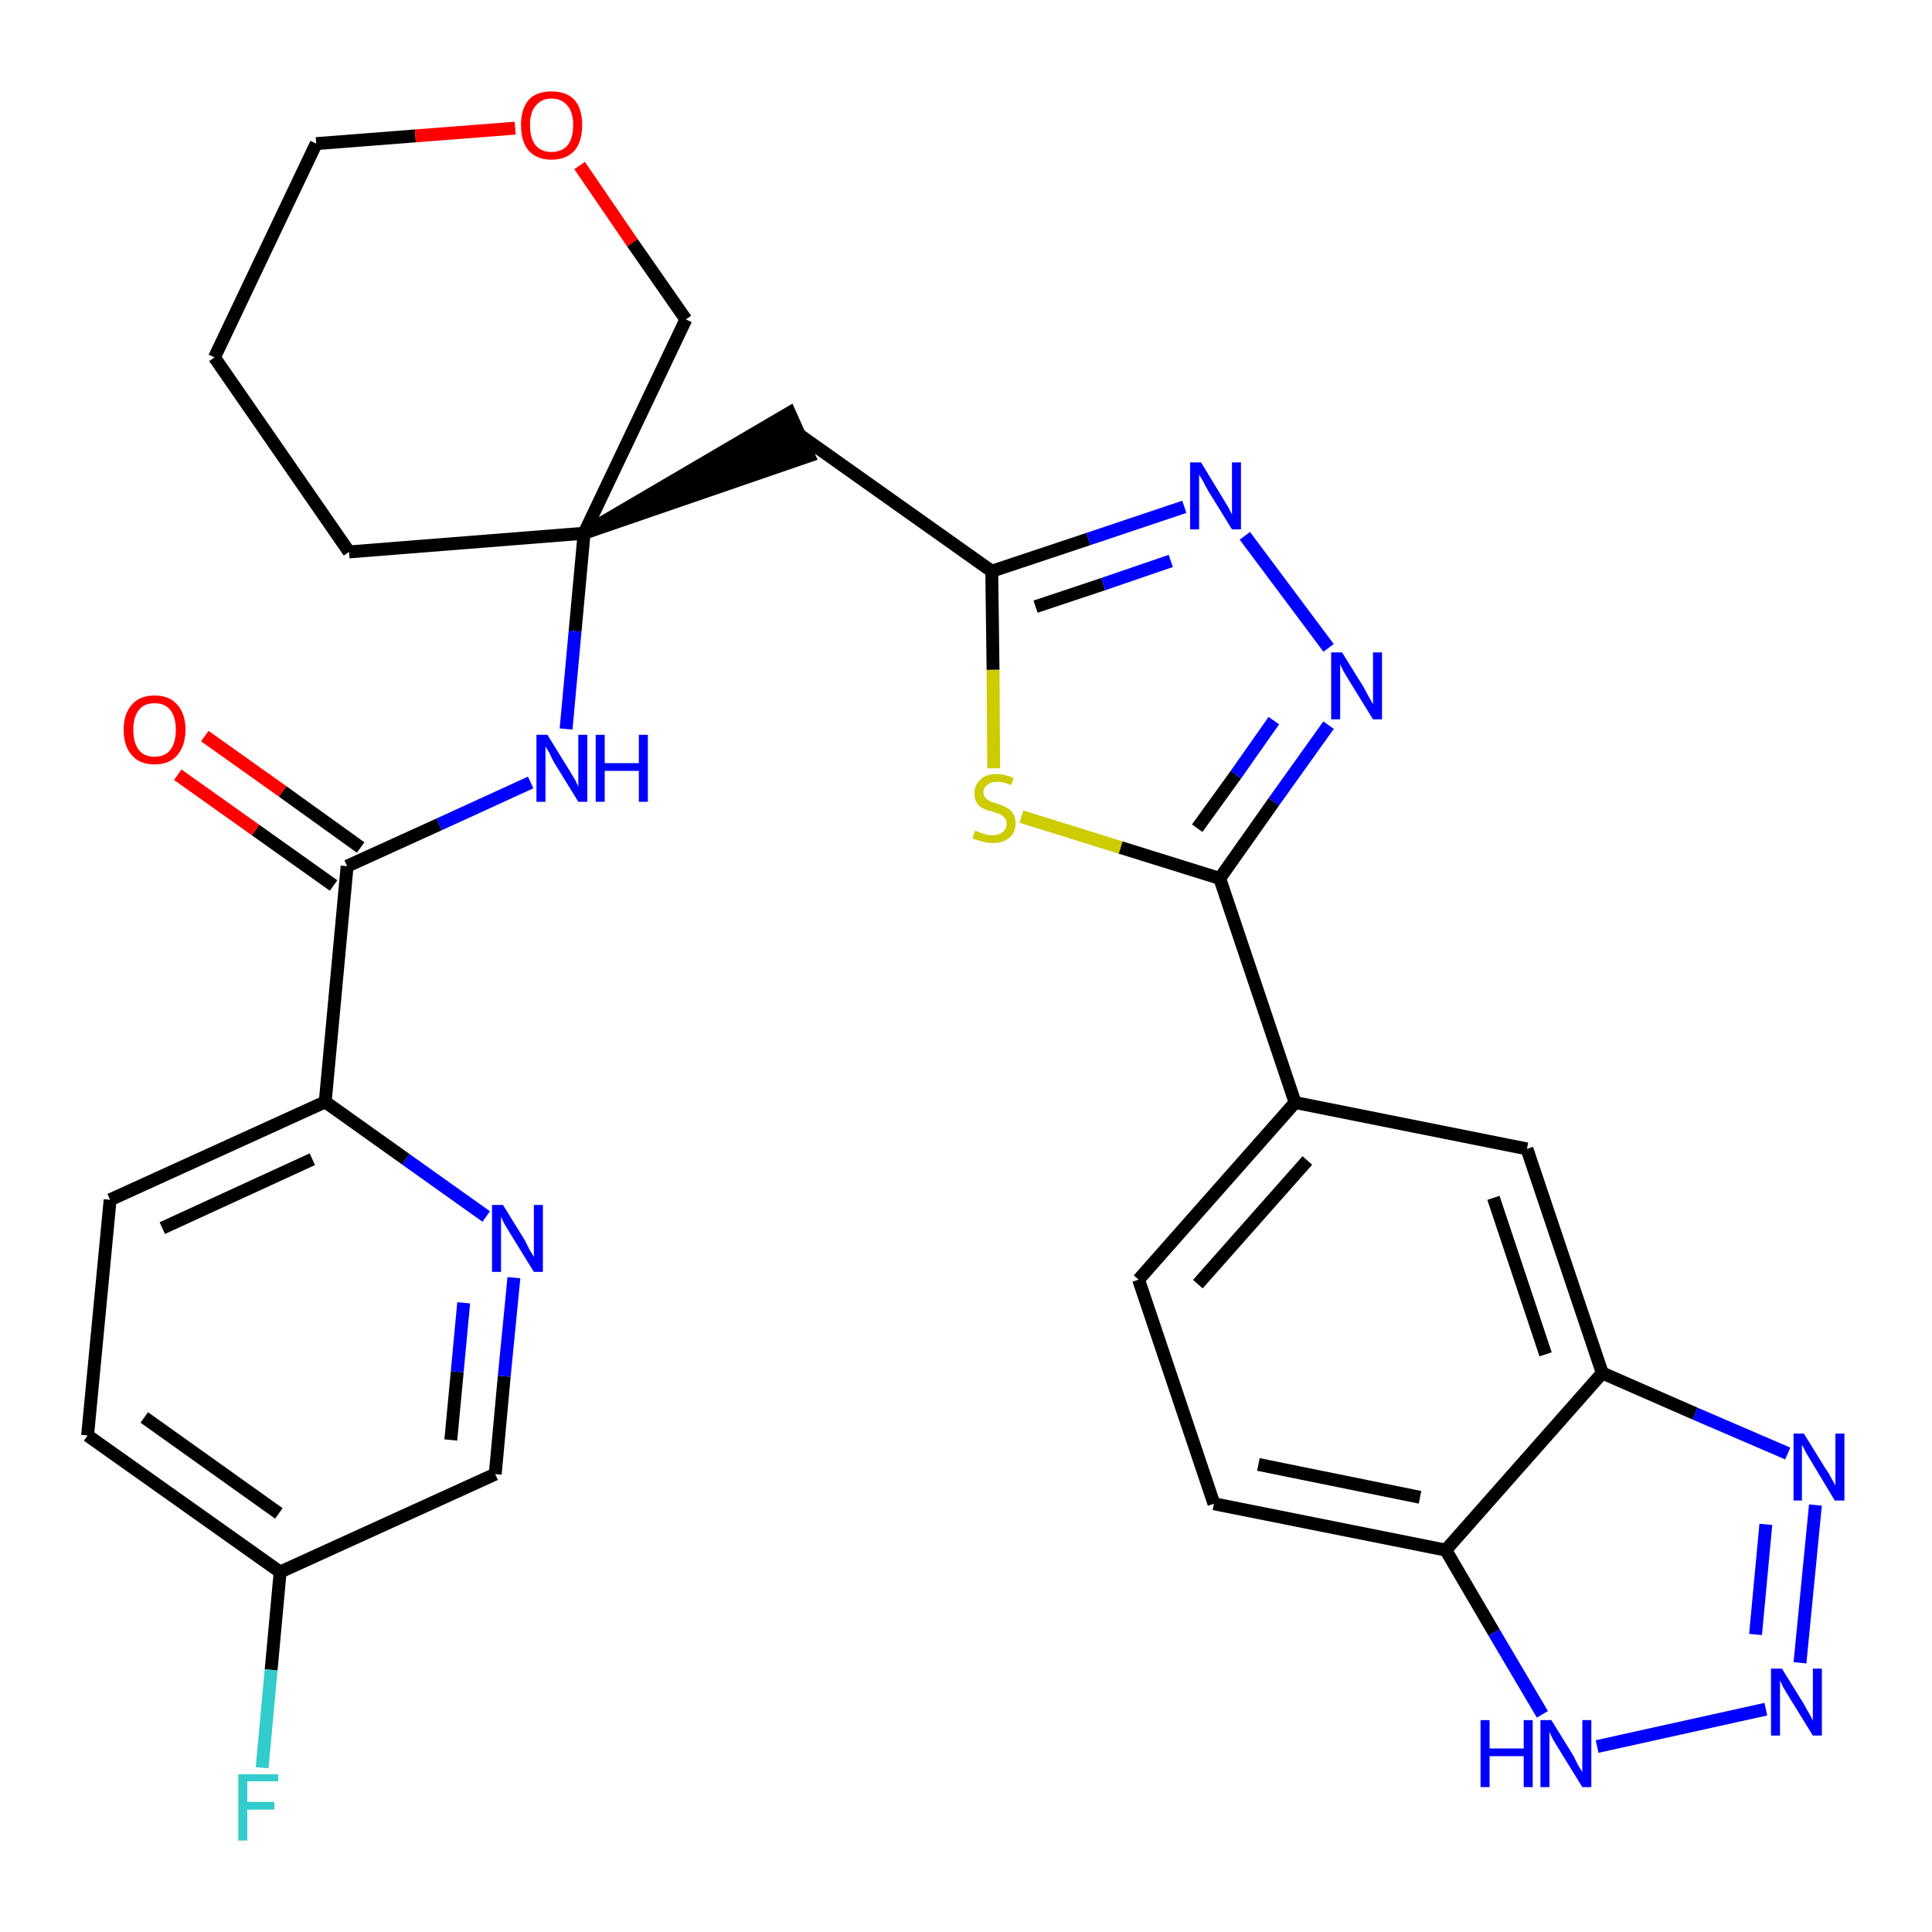 <?xml version='1.0' encoding='iso-8859-1'?>
<svg version='1.1' baseProfile='full'
              xmlns='http://www.w3.org/2000/svg'
                      xmlns:rdkit='http://www.rdkit.org/xml'
                      xmlns:xlink='http://www.w3.org/1999/xlink'
                  xml:space='preserve'
width='300px' height='300px' viewBox='0 0 300 300'>
<!-- END OF HEADER -->
<path class='bond-0 atom-0 atom-1' d='M 27.6,120.3 L 39.7,128.9' style='fill:none;fill-rule:evenodd;stroke:#FF0000;stroke-width:2.0px;stroke-linecap:butt;stroke-linejoin:miter;stroke-opacity:1' />
<path class='bond-0 atom-0 atom-1' d='M 39.7,128.9 L 51.8,137.5' style='fill:none;fill-rule:evenodd;stroke:#000000;stroke-width:2.0px;stroke-linecap:butt;stroke-linejoin:miter;stroke-opacity:1' />
<path class='bond-0 atom-0 atom-1' d='M 31.8,114.3 L 43.9,122.9' style='fill:none;fill-rule:evenodd;stroke:#FF0000;stroke-width:2.0px;stroke-linecap:butt;stroke-linejoin:miter;stroke-opacity:1' />
<path class='bond-0 atom-0 atom-1' d='M 43.9,122.9 L 56.0,131.6' style='fill:none;fill-rule:evenodd;stroke:#000000;stroke-width:2.0px;stroke-linecap:butt;stroke-linejoin:miter;stroke-opacity:1' />
<path class='bond-1 atom-1 atom-2' d='M 53.9,134.5 L 68.2,128.0' style='fill:none;fill-rule:evenodd;stroke:#000000;stroke-width:2.0px;stroke-linecap:butt;stroke-linejoin:miter;stroke-opacity:1' />
<path class='bond-1 atom-1 atom-2' d='M 68.2,128.0 L 82.4,121.5' style='fill:none;fill-rule:evenodd;stroke:#0000FF;stroke-width:2.0px;stroke-linecap:butt;stroke-linejoin:miter;stroke-opacity:1' />
<path class='bond-23 atom-1 atom-24' d='M 53.9,134.5 L 50.5,171.1' style='fill:none;fill-rule:evenodd;stroke:#000000;stroke-width:2.0px;stroke-linecap:butt;stroke-linejoin:miter;stroke-opacity:1' />
<path class='bond-2 atom-2 atom-3' d='M 87.9,113.2 L 89.3,98.0' style='fill:none;fill-rule:evenodd;stroke:#0000FF;stroke-width:2.0px;stroke-linecap:butt;stroke-linejoin:miter;stroke-opacity:1' />
<path class='bond-2 atom-2 atom-3' d='M 89.3,98.0 L 90.7,82.8' style='fill:none;fill-rule:evenodd;stroke:#000000;stroke-width:2.0px;stroke-linecap:butt;stroke-linejoin:miter;stroke-opacity:1' />
<path class='bond-3 atom-3 atom-4' d='M 90.7,82.8 L 125.6,70.8 L 122.6,64.1 Z' style='fill:#000000;fill-rule:evenodd;fill-opacity:1;stroke:#000000;stroke-width:2.0px;stroke-linecap:butt;stroke-linejoin:miter;stroke-opacity:1;' />
<path class='bond-18 atom-3 atom-19' d='M 90.7,82.8 L 54.2,85.7' style='fill:none;fill-rule:evenodd;stroke:#000000;stroke-width:2.0px;stroke-linecap:butt;stroke-linejoin:miter;stroke-opacity:1' />
<path class='bond-30 atom-23 atom-3' d='M 106.5,49.6 L 90.7,82.8' style='fill:none;fill-rule:evenodd;stroke:#000000;stroke-width:2.0px;stroke-linecap:butt;stroke-linejoin:miter;stroke-opacity:1' />
<path class='bond-4 atom-4 atom-5' d='M 124.1,67.5 L 154.0,88.7' style='fill:none;fill-rule:evenodd;stroke:#000000;stroke-width:2.0px;stroke-linecap:butt;stroke-linejoin:miter;stroke-opacity:1' />
<path class='bond-5 atom-5 atom-6' d='M 154.0,88.7 L 169.0,83.7' style='fill:none;fill-rule:evenodd;stroke:#000000;stroke-width:2.0px;stroke-linecap:butt;stroke-linejoin:miter;stroke-opacity:1' />
<path class='bond-5 atom-5 atom-6' d='M 169.0,83.7 L 183.9,78.7' style='fill:none;fill-rule:evenodd;stroke:#0000FF;stroke-width:2.0px;stroke-linecap:butt;stroke-linejoin:miter;stroke-opacity:1' />
<path class='bond-5 atom-5 atom-6' d='M 160.8,94.2 L 171.3,90.7' style='fill:none;fill-rule:evenodd;stroke:#000000;stroke-width:2.0px;stroke-linecap:butt;stroke-linejoin:miter;stroke-opacity:1' />
<path class='bond-5 atom-5 atom-6' d='M 171.3,90.7 L 181.8,87.1' style='fill:none;fill-rule:evenodd;stroke:#0000FF;stroke-width:2.0px;stroke-linecap:butt;stroke-linejoin:miter;stroke-opacity:1' />
<path class='bond-32 atom-18 atom-5' d='M 154.3,119.3 L 154.2,104.0' style='fill:none;fill-rule:evenodd;stroke:#CCCC00;stroke-width:2.0px;stroke-linecap:butt;stroke-linejoin:miter;stroke-opacity:1' />
<path class='bond-32 atom-18 atom-5' d='M 154.2,104.0 L 154.0,88.7' style='fill:none;fill-rule:evenodd;stroke:#000000;stroke-width:2.0px;stroke-linecap:butt;stroke-linejoin:miter;stroke-opacity:1' />
<path class='bond-6 atom-6 atom-7' d='M 193.3,83.2 L 206.3,100.6' style='fill:none;fill-rule:evenodd;stroke:#0000FF;stroke-width:2.0px;stroke-linecap:butt;stroke-linejoin:miter;stroke-opacity:1' />
<path class='bond-7 atom-7 atom-8' d='M 206.3,112.6 L 197.8,124.5' style='fill:none;fill-rule:evenodd;stroke:#0000FF;stroke-width:2.0px;stroke-linecap:butt;stroke-linejoin:miter;stroke-opacity:1' />
<path class='bond-7 atom-7 atom-8' d='M 197.8,124.5 L 189.4,136.4' style='fill:none;fill-rule:evenodd;stroke:#000000;stroke-width:2.0px;stroke-linecap:butt;stroke-linejoin:miter;stroke-opacity:1' />
<path class='bond-7 atom-7 atom-8' d='M 197.8,111.9 L 191.9,120.3' style='fill:none;fill-rule:evenodd;stroke:#0000FF;stroke-width:2.0px;stroke-linecap:butt;stroke-linejoin:miter;stroke-opacity:1' />
<path class='bond-7 atom-7 atom-8' d='M 191.9,120.3 L 185.9,128.6' style='fill:none;fill-rule:evenodd;stroke:#000000;stroke-width:2.0px;stroke-linecap:butt;stroke-linejoin:miter;stroke-opacity:1' />
<path class='bond-8 atom-8 atom-9' d='M 189.4,136.4 L 201.1,171.2' style='fill:none;fill-rule:evenodd;stroke:#000000;stroke-width:2.0px;stroke-linecap:butt;stroke-linejoin:miter;stroke-opacity:1' />
<path class='bond-17 atom-8 atom-18' d='M 189.4,136.4 L 174.0,131.6' style='fill:none;fill-rule:evenodd;stroke:#000000;stroke-width:2.0px;stroke-linecap:butt;stroke-linejoin:miter;stroke-opacity:1' />
<path class='bond-17 atom-8 atom-18' d='M 174.0,131.6 L 158.6,126.8' style='fill:none;fill-rule:evenodd;stroke:#CCCC00;stroke-width:2.0px;stroke-linecap:butt;stroke-linejoin:miter;stroke-opacity:1' />
<path class='bond-9 atom-9 atom-10' d='M 201.1,171.2 L 176.8,198.7' style='fill:none;fill-rule:evenodd;stroke:#000000;stroke-width:2.0px;stroke-linecap:butt;stroke-linejoin:miter;stroke-opacity:1' />
<path class='bond-9 atom-9 atom-10' d='M 203.0,180.2 L 186.0,199.4' style='fill:none;fill-rule:evenodd;stroke:#000000;stroke-width:2.0px;stroke-linecap:butt;stroke-linejoin:miter;stroke-opacity:1' />
<path class='bond-33 atom-17 atom-9' d='M 237.1,178.4 L 201.1,171.2' style='fill:none;fill-rule:evenodd;stroke:#000000;stroke-width:2.0px;stroke-linecap:butt;stroke-linejoin:miter;stroke-opacity:1' />
<path class='bond-10 atom-10 atom-11' d='M 176.8,198.7 L 188.5,233.5' style='fill:none;fill-rule:evenodd;stroke:#000000;stroke-width:2.0px;stroke-linecap:butt;stroke-linejoin:miter;stroke-opacity:1' />
<path class='bond-11 atom-11 atom-12' d='M 188.5,233.5 L 224.5,240.7' style='fill:none;fill-rule:evenodd;stroke:#000000;stroke-width:2.0px;stroke-linecap:butt;stroke-linejoin:miter;stroke-opacity:1' />
<path class='bond-11 atom-11 atom-12' d='M 195.4,227.4 L 220.5,232.5' style='fill:none;fill-rule:evenodd;stroke:#000000;stroke-width:2.0px;stroke-linecap:butt;stroke-linejoin:miter;stroke-opacity:1' />
<path class='bond-12 atom-12 atom-13' d='M 224.5,240.7 L 232.0,253.5' style='fill:none;fill-rule:evenodd;stroke:#000000;stroke-width:2.0px;stroke-linecap:butt;stroke-linejoin:miter;stroke-opacity:1' />
<path class='bond-12 atom-12 atom-13' d='M 232.0,253.5 L 239.5,266.2' style='fill:none;fill-rule:evenodd;stroke:#0000FF;stroke-width:2.0px;stroke-linecap:butt;stroke-linejoin:miter;stroke-opacity:1' />
<path class='bond-34 atom-16 atom-12' d='M 248.8,213.2 L 224.5,240.7' style='fill:none;fill-rule:evenodd;stroke:#000000;stroke-width:2.0px;stroke-linecap:butt;stroke-linejoin:miter;stroke-opacity:1' />
<path class='bond-13 atom-13 atom-14' d='M 248.0,271.2 L 274.2,265.4' style='fill:none;fill-rule:evenodd;stroke:#0000FF;stroke-width:2.0px;stroke-linecap:butt;stroke-linejoin:miter;stroke-opacity:1' />
<path class='bond-14 atom-14 atom-15' d='M 279.5,258.2 L 281.9,233.7' style='fill:none;fill-rule:evenodd;stroke:#0000FF;stroke-width:2.0px;stroke-linecap:butt;stroke-linejoin:miter;stroke-opacity:1' />
<path class='bond-14 atom-14 atom-15' d='M 272.6,253.8 L 274.2,236.7' style='fill:none;fill-rule:evenodd;stroke:#0000FF;stroke-width:2.0px;stroke-linecap:butt;stroke-linejoin:miter;stroke-opacity:1' />
<path class='bond-15 atom-15 atom-16' d='M 277.6,225.7 L 263.2,219.5' style='fill:none;fill-rule:evenodd;stroke:#0000FF;stroke-width:2.0px;stroke-linecap:butt;stroke-linejoin:miter;stroke-opacity:1' />
<path class='bond-15 atom-15 atom-16' d='M 263.2,219.5 L 248.8,213.2' style='fill:none;fill-rule:evenodd;stroke:#000000;stroke-width:2.0px;stroke-linecap:butt;stroke-linejoin:miter;stroke-opacity:1' />
<path class='bond-16 atom-16 atom-17' d='M 248.8,213.2 L 237.1,178.4' style='fill:none;fill-rule:evenodd;stroke:#000000;stroke-width:2.0px;stroke-linecap:butt;stroke-linejoin:miter;stroke-opacity:1' />
<path class='bond-16 atom-16 atom-17' d='M 240.0,210.3 L 231.9,186.0' style='fill:none;fill-rule:evenodd;stroke:#000000;stroke-width:2.0px;stroke-linecap:butt;stroke-linejoin:miter;stroke-opacity:1' />
<path class='bond-19 atom-19 atom-20' d='M 54.2,85.7 L 33.3,55.5' style='fill:none;fill-rule:evenodd;stroke:#000000;stroke-width:2.0px;stroke-linecap:butt;stroke-linejoin:miter;stroke-opacity:1' />
<path class='bond-20 atom-20 atom-21' d='M 33.3,55.5 L 49.1,22.3' style='fill:none;fill-rule:evenodd;stroke:#000000;stroke-width:2.0px;stroke-linecap:butt;stroke-linejoin:miter;stroke-opacity:1' />
<path class='bond-21 atom-21 atom-22' d='M 49.1,22.3 L 64.5,21.1' style='fill:none;fill-rule:evenodd;stroke:#000000;stroke-width:2.0px;stroke-linecap:butt;stroke-linejoin:miter;stroke-opacity:1' />
<path class='bond-21 atom-21 atom-22' d='M 64.5,21.1 L 80.0,19.9' style='fill:none;fill-rule:evenodd;stroke:#FF0000;stroke-width:2.0px;stroke-linecap:butt;stroke-linejoin:miter;stroke-opacity:1' />
<path class='bond-22 atom-22 atom-23' d='M 90.0,25.7 L 98.2,37.7' style='fill:none;fill-rule:evenodd;stroke:#FF0000;stroke-width:2.0px;stroke-linecap:butt;stroke-linejoin:miter;stroke-opacity:1' />
<path class='bond-22 atom-22 atom-23' d='M 98.2,37.7 L 106.5,49.6' style='fill:none;fill-rule:evenodd;stroke:#000000;stroke-width:2.0px;stroke-linecap:butt;stroke-linejoin:miter;stroke-opacity:1' />
<path class='bond-24 atom-24 atom-25' d='M 50.5,171.1 L 17.1,186.3' style='fill:none;fill-rule:evenodd;stroke:#000000;stroke-width:2.0px;stroke-linecap:butt;stroke-linejoin:miter;stroke-opacity:1' />
<path class='bond-24 atom-24 atom-25' d='M 48.5,180.0 L 25.2,190.7' style='fill:none;fill-rule:evenodd;stroke:#000000;stroke-width:2.0px;stroke-linecap:butt;stroke-linejoin:miter;stroke-opacity:1' />
<path class='bond-31 atom-30 atom-24' d='M 75.5,188.9 L 63.0,180.0' style='fill:none;fill-rule:evenodd;stroke:#0000FF;stroke-width:2.0px;stroke-linecap:butt;stroke-linejoin:miter;stroke-opacity:1' />
<path class='bond-31 atom-30 atom-24' d='M 63.0,180.0 L 50.5,171.1' style='fill:none;fill-rule:evenodd;stroke:#000000;stroke-width:2.0px;stroke-linecap:butt;stroke-linejoin:miter;stroke-opacity:1' />
<path class='bond-25 atom-25 atom-26' d='M 17.1,186.3 L 13.6,222.9' style='fill:none;fill-rule:evenodd;stroke:#000000;stroke-width:2.0px;stroke-linecap:butt;stroke-linejoin:miter;stroke-opacity:1' />
<path class='bond-26 atom-26 atom-27' d='M 13.6,222.9 L 43.5,244.1' style='fill:none;fill-rule:evenodd;stroke:#000000;stroke-width:2.0px;stroke-linecap:butt;stroke-linejoin:miter;stroke-opacity:1' />
<path class='bond-26 atom-26 atom-27' d='M 22.4,220.1 L 43.3,235.0' style='fill:none;fill-rule:evenodd;stroke:#000000;stroke-width:2.0px;stroke-linecap:butt;stroke-linejoin:miter;stroke-opacity:1' />
<path class='bond-27 atom-27 atom-28' d='M 43.5,244.1 L 42.1,259.3' style='fill:none;fill-rule:evenodd;stroke:#000000;stroke-width:2.0px;stroke-linecap:butt;stroke-linejoin:miter;stroke-opacity:1' />
<path class='bond-27 atom-27 atom-28' d='M 42.1,259.3 L 40.7,274.5' style='fill:none;fill-rule:evenodd;stroke:#33CCCC;stroke-width:2.0px;stroke-linecap:butt;stroke-linejoin:miter;stroke-opacity:1' />
<path class='bond-28 atom-27 atom-29' d='M 43.5,244.1 L 76.9,228.9' style='fill:none;fill-rule:evenodd;stroke:#000000;stroke-width:2.0px;stroke-linecap:butt;stroke-linejoin:miter;stroke-opacity:1' />
<path class='bond-29 atom-29 atom-30' d='M 76.9,228.9 L 78.3,213.7' style='fill:none;fill-rule:evenodd;stroke:#000000;stroke-width:2.0px;stroke-linecap:butt;stroke-linejoin:miter;stroke-opacity:1' />
<path class='bond-29 atom-29 atom-30' d='M 78.3,213.7 L 79.8,198.4' style='fill:none;fill-rule:evenodd;stroke:#0000FF;stroke-width:2.0px;stroke-linecap:butt;stroke-linejoin:miter;stroke-opacity:1' />
<path class='bond-29 atom-29 atom-30' d='M 70.0,223.6 L 71.0,213.0' style='fill:none;fill-rule:evenodd;stroke:#000000;stroke-width:2.0px;stroke-linecap:butt;stroke-linejoin:miter;stroke-opacity:1' />
<path class='bond-29 atom-29 atom-30' d='M 71.0,213.0 L 72.0,202.3' style='fill:none;fill-rule:evenodd;stroke:#0000FF;stroke-width:2.0px;stroke-linecap:butt;stroke-linejoin:miter;stroke-opacity:1' />
<path  class='atom-0' d='M 19.2 113.3
Q 19.2 110.8, 20.5 109.4
Q 21.7 108.0, 24.0 108.0
Q 26.3 108.0, 27.5 109.4
Q 28.8 110.8, 28.8 113.3
Q 28.8 115.8, 27.5 117.3
Q 26.3 118.7, 24.0 118.7
Q 21.7 118.7, 20.5 117.3
Q 19.2 115.9, 19.2 113.3
M 24.0 117.5
Q 25.6 117.5, 26.4 116.5
Q 27.3 115.4, 27.3 113.3
Q 27.3 111.3, 26.4 110.2
Q 25.6 109.2, 24.0 109.2
Q 22.4 109.2, 21.6 110.2
Q 20.7 111.3, 20.7 113.3
Q 20.7 115.4, 21.6 116.5
Q 22.4 117.5, 24.0 117.5
' fill='#FF0000'/>
<path  class='atom-2' d='M 85.0 114.1
L 88.4 119.6
Q 88.7 120.1, 89.3 121.1
Q 89.8 122.1, 89.8 122.2
L 89.8 114.1
L 91.2 114.1
L 91.2 124.5
L 89.8 124.5
L 86.1 118.5
Q 85.7 117.8, 85.3 116.9
Q 84.8 116.1, 84.7 115.9
L 84.7 124.5
L 83.3 124.5
L 83.3 114.1
L 85.0 114.1
' fill='#0000FF'/>
<path  class='atom-2' d='M 92.5 114.1
L 93.9 114.1
L 93.9 118.5
L 99.2 118.5
L 99.2 114.1
L 100.6 114.1
L 100.6 124.5
L 99.2 124.5
L 99.2 119.7
L 93.9 119.7
L 93.9 124.5
L 92.5 124.5
L 92.5 114.1
' fill='#0000FF'/>
<path  class='atom-6' d='M 186.5 71.8
L 189.9 77.4
Q 190.2 77.9, 190.8 78.9
Q 191.3 79.9, 191.3 79.9
L 191.3 71.8
L 192.7 71.8
L 192.7 82.2
L 191.3 82.2
L 187.6 76.2
Q 187.2 75.5, 186.8 74.7
Q 186.3 73.9, 186.2 73.7
L 186.2 82.2
L 184.8 82.2
L 184.8 71.8
L 186.5 71.8
' fill='#0000FF'/>
<path  class='atom-7' d='M 208.4 101.3
L 211.8 106.8
Q 212.1 107.4, 212.6 108.3
Q 213.2 109.3, 213.2 109.4
L 213.2 101.3
L 214.6 101.3
L 214.6 111.7
L 213.2 111.7
L 209.5 105.7
Q 209.1 105.0, 208.6 104.2
Q 208.2 103.4, 208.1 103.1
L 208.1 111.7
L 206.7 111.7
L 206.7 101.3
L 208.4 101.3
' fill='#0000FF'/>
<path  class='atom-13' d='M 229.9 267.1
L 231.3 267.1
L 231.3 271.5
L 236.6 271.5
L 236.6 267.1
L 238.0 267.1
L 238.0 277.5
L 236.6 277.5
L 236.6 272.7
L 231.3 272.7
L 231.3 277.5
L 229.9 277.5
L 229.9 267.1
' fill='#0000FF'/>
<path  class='atom-13' d='M 240.9 267.1
L 244.3 272.6
Q 244.6 273.2, 245.1 274.2
Q 245.7 275.1, 245.7 275.2
L 245.7 267.1
L 247.1 267.1
L 247.1 277.5
L 245.7 277.5
L 242.0 271.5
Q 241.6 270.8, 241.1 270.0
Q 240.7 269.2, 240.6 268.9
L 240.6 277.5
L 239.2 277.5
L 239.2 267.1
L 240.9 267.1
' fill='#0000FF'/>
<path  class='atom-14' d='M 276.7 259.1
L 280.1 264.6
Q 280.4 265.2, 281.0 266.2
Q 281.5 267.1, 281.5 267.2
L 281.5 259.1
L 282.9 259.1
L 282.9 269.5
L 281.5 269.5
L 277.8 263.5
Q 277.4 262.8, 276.9 262.0
Q 276.5 261.2, 276.4 260.9
L 276.4 269.5
L 275.0 269.5
L 275.0 259.1
L 276.7 259.1
' fill='#0000FF'/>
<path  class='atom-15' d='M 280.1 222.6
L 283.5 228.1
Q 283.9 228.6, 284.4 229.6
Q 285.0 230.6, 285.0 230.7
L 285.0 222.6
L 286.4 222.6
L 286.4 233.0
L 284.9 233.0
L 281.3 227.0
Q 280.9 226.3, 280.4 225.5
Q 280.0 224.6, 279.8 224.4
L 279.8 233.0
L 278.5 233.0
L 278.5 222.6
L 280.1 222.6
' fill='#0000FF'/>
<path  class='atom-18' d='M 151.4 129.0
Q 151.6 129.0, 152.0 129.2
Q 152.5 129.4, 153.1 129.6
Q 153.6 129.7, 154.1 129.7
Q 155.1 129.7, 155.7 129.2
Q 156.3 128.7, 156.3 127.9
Q 156.3 127.3, 156.0 127.0
Q 155.7 126.6, 155.2 126.4
Q 154.8 126.3, 154.1 126.0
Q 153.1 125.8, 152.6 125.5
Q 152.0 125.2, 151.7 124.7
Q 151.3 124.1, 151.3 123.2
Q 151.3 121.9, 152.2 121.1
Q 153.0 120.2, 154.8 120.2
Q 156.0 120.2, 157.4 120.8
L 157.0 121.9
Q 155.8 121.4, 154.9 121.4
Q 153.8 121.4, 153.3 121.9
Q 152.7 122.3, 152.7 123.0
Q 152.7 123.5, 153.0 123.9
Q 153.3 124.2, 153.7 124.4
Q 154.1 124.6, 154.9 124.8
Q 155.8 125.1, 156.3 125.4
Q 156.9 125.7, 157.3 126.3
Q 157.7 126.9, 157.7 127.9
Q 157.7 129.3, 156.7 130.1
Q 155.8 130.9, 154.2 130.9
Q 153.3 130.9, 152.6 130.7
Q 151.9 130.5, 151.0 130.2
L 151.4 129.0
' fill='#CCCC00'/>
<path  class='atom-22' d='M 80.9 19.4
Q 80.9 16.9, 82.1 15.5
Q 83.3 14.2, 85.6 14.2
Q 88.0 14.2, 89.2 15.5
Q 90.4 16.9, 90.4 19.4
Q 90.4 22.0, 89.2 23.4
Q 87.9 24.8, 85.6 24.8
Q 83.4 24.8, 82.1 23.4
Q 80.9 22.0, 80.9 19.4
M 85.6 23.6
Q 87.2 23.6, 88.1 22.6
Q 89.0 21.5, 89.0 19.4
Q 89.0 17.4, 88.1 16.4
Q 87.2 15.3, 85.6 15.3
Q 84.1 15.3, 83.2 16.4
Q 82.3 17.4, 82.3 19.4
Q 82.3 21.5, 83.2 22.6
Q 84.1 23.6, 85.6 23.6
' fill='#FF0000'/>
<path  class='atom-28' d='M 37.0 275.5
L 43.2 275.5
L 43.2 276.6
L 38.4 276.6
L 38.4 279.8
L 42.6 279.8
L 42.6 281.0
L 38.4 281.0
L 38.4 285.8
L 37.0 285.8
L 37.0 275.5
' fill='#33CCCC'/>
<path  class='atom-30' d='M 78.1 187.1
L 81.5 192.6
Q 81.8 193.2, 82.3 194.2
Q 82.9 195.1, 82.9 195.2
L 82.9 187.1
L 84.3 187.1
L 84.3 197.5
L 82.9 197.5
L 79.2 191.5
Q 78.8 190.8, 78.3 190.0
Q 77.9 189.2, 77.8 188.9
L 77.8 197.5
L 76.4 197.5
L 76.4 187.1
L 78.1 187.1
' fill='#0000FF'/>
</svg>

